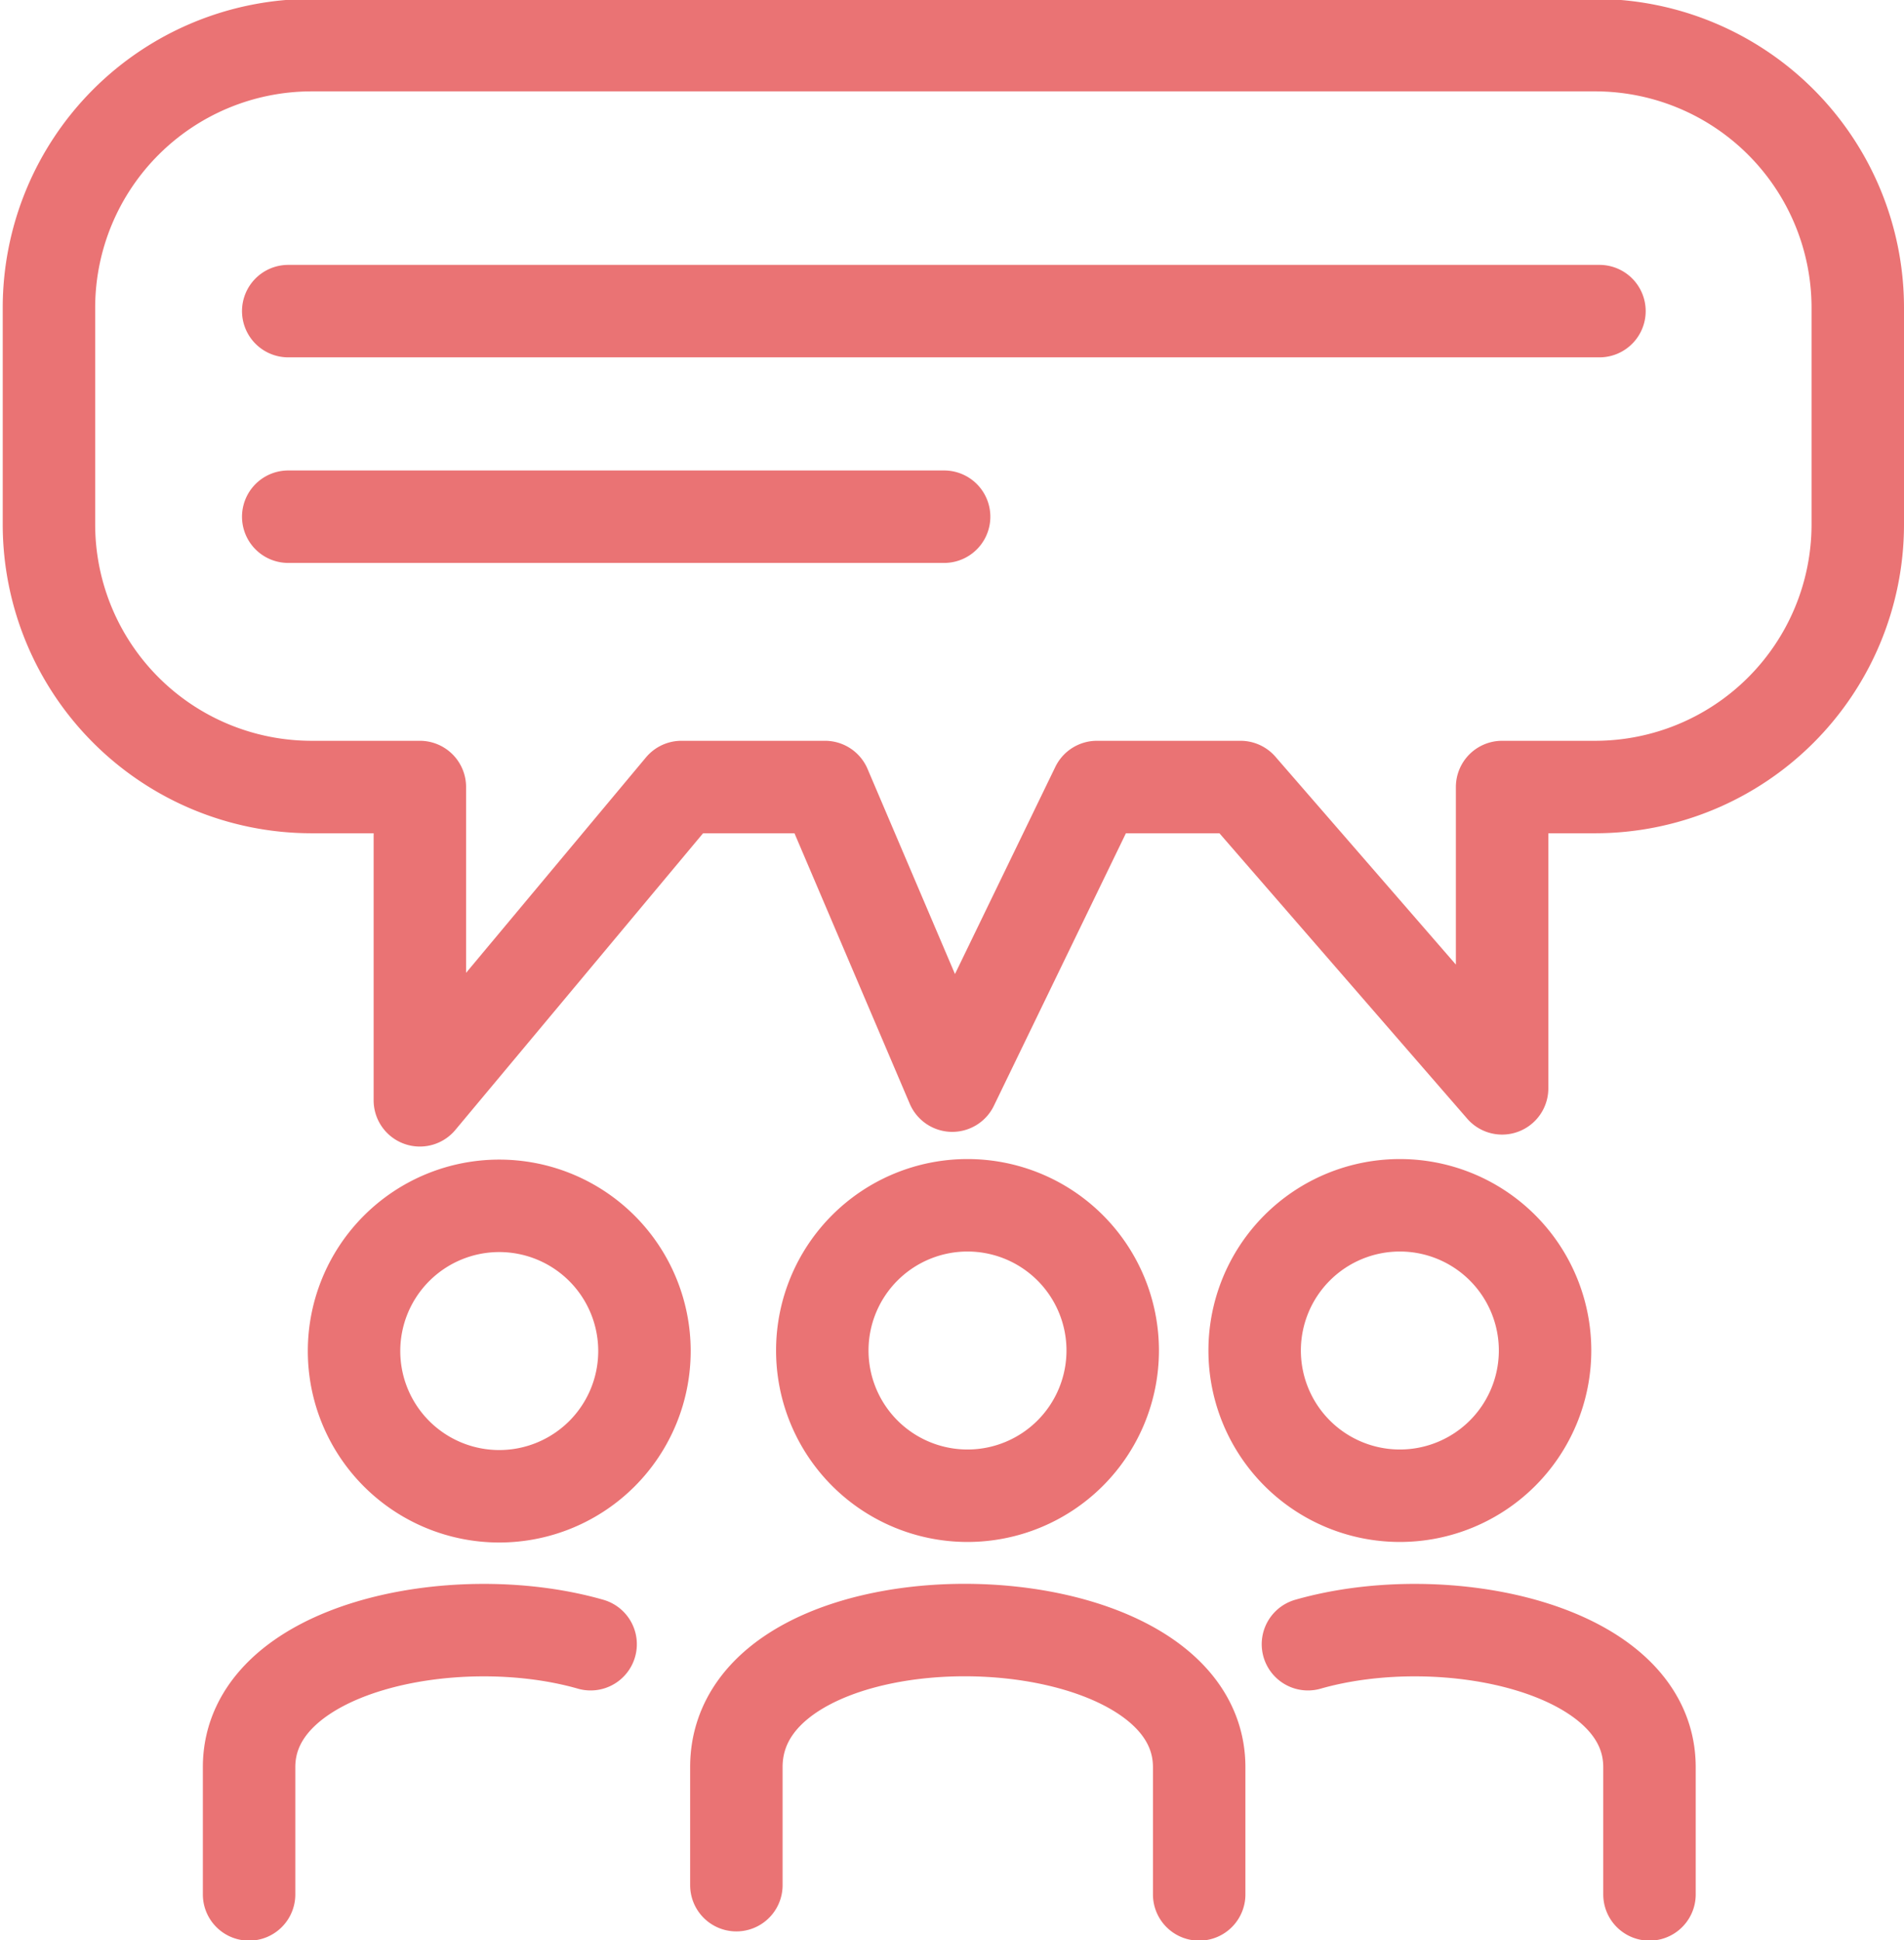 <svg height="35.67" width="35.01" xmlns="http://www.w3.org/2000/svg"><path d="m305.79 401.16a2.67 2.67 0 1 1 -2.67 2.67 2.67 2.67 0 0 1 2.67-2.67zm7.95 0a2.67 2.67 0 1 1 -2.67 2.67 2.67 2.67 0 0 1 2.67-2.67zm-12.2 12.5v-2.17c0-3.42 8.51-3.3 8.51 0v2.34m2-4.6c2.52-.72 6.28.07 6.28 2.26v2.34m-21.15-12.66a2.67 2.67 0 1 0 2.67 2.67 2.67 2.67 0 0 0 -2.67-2.67zm1.68 8.06c-2.52-.72-6.28.07-6.28 2.26v2.34m1.09-34h23.67a4.83 4.83 0 0 1 4.82 4.82v4a4.83 4.83 0 0 1 -4.82 4.82h-1.72v5.54l-4.81-5.54h-2.64l-2.66 5.49-2.34-5.49h-2.64l-4.81 5.76v-5.76h-2a4.83 4.83 0 0 1 -4.82-4.82v-4a4.83 4.83 0 0 1 4.82-4.82zm-.37 4.89h24.11m-24.11 3.78h12.06" fill="none" stroke="#ea7374" stroke-linecap="round" stroke-linejoin="round" stroke-width="1.7" transform="translate(-288 -379)"/></svg>